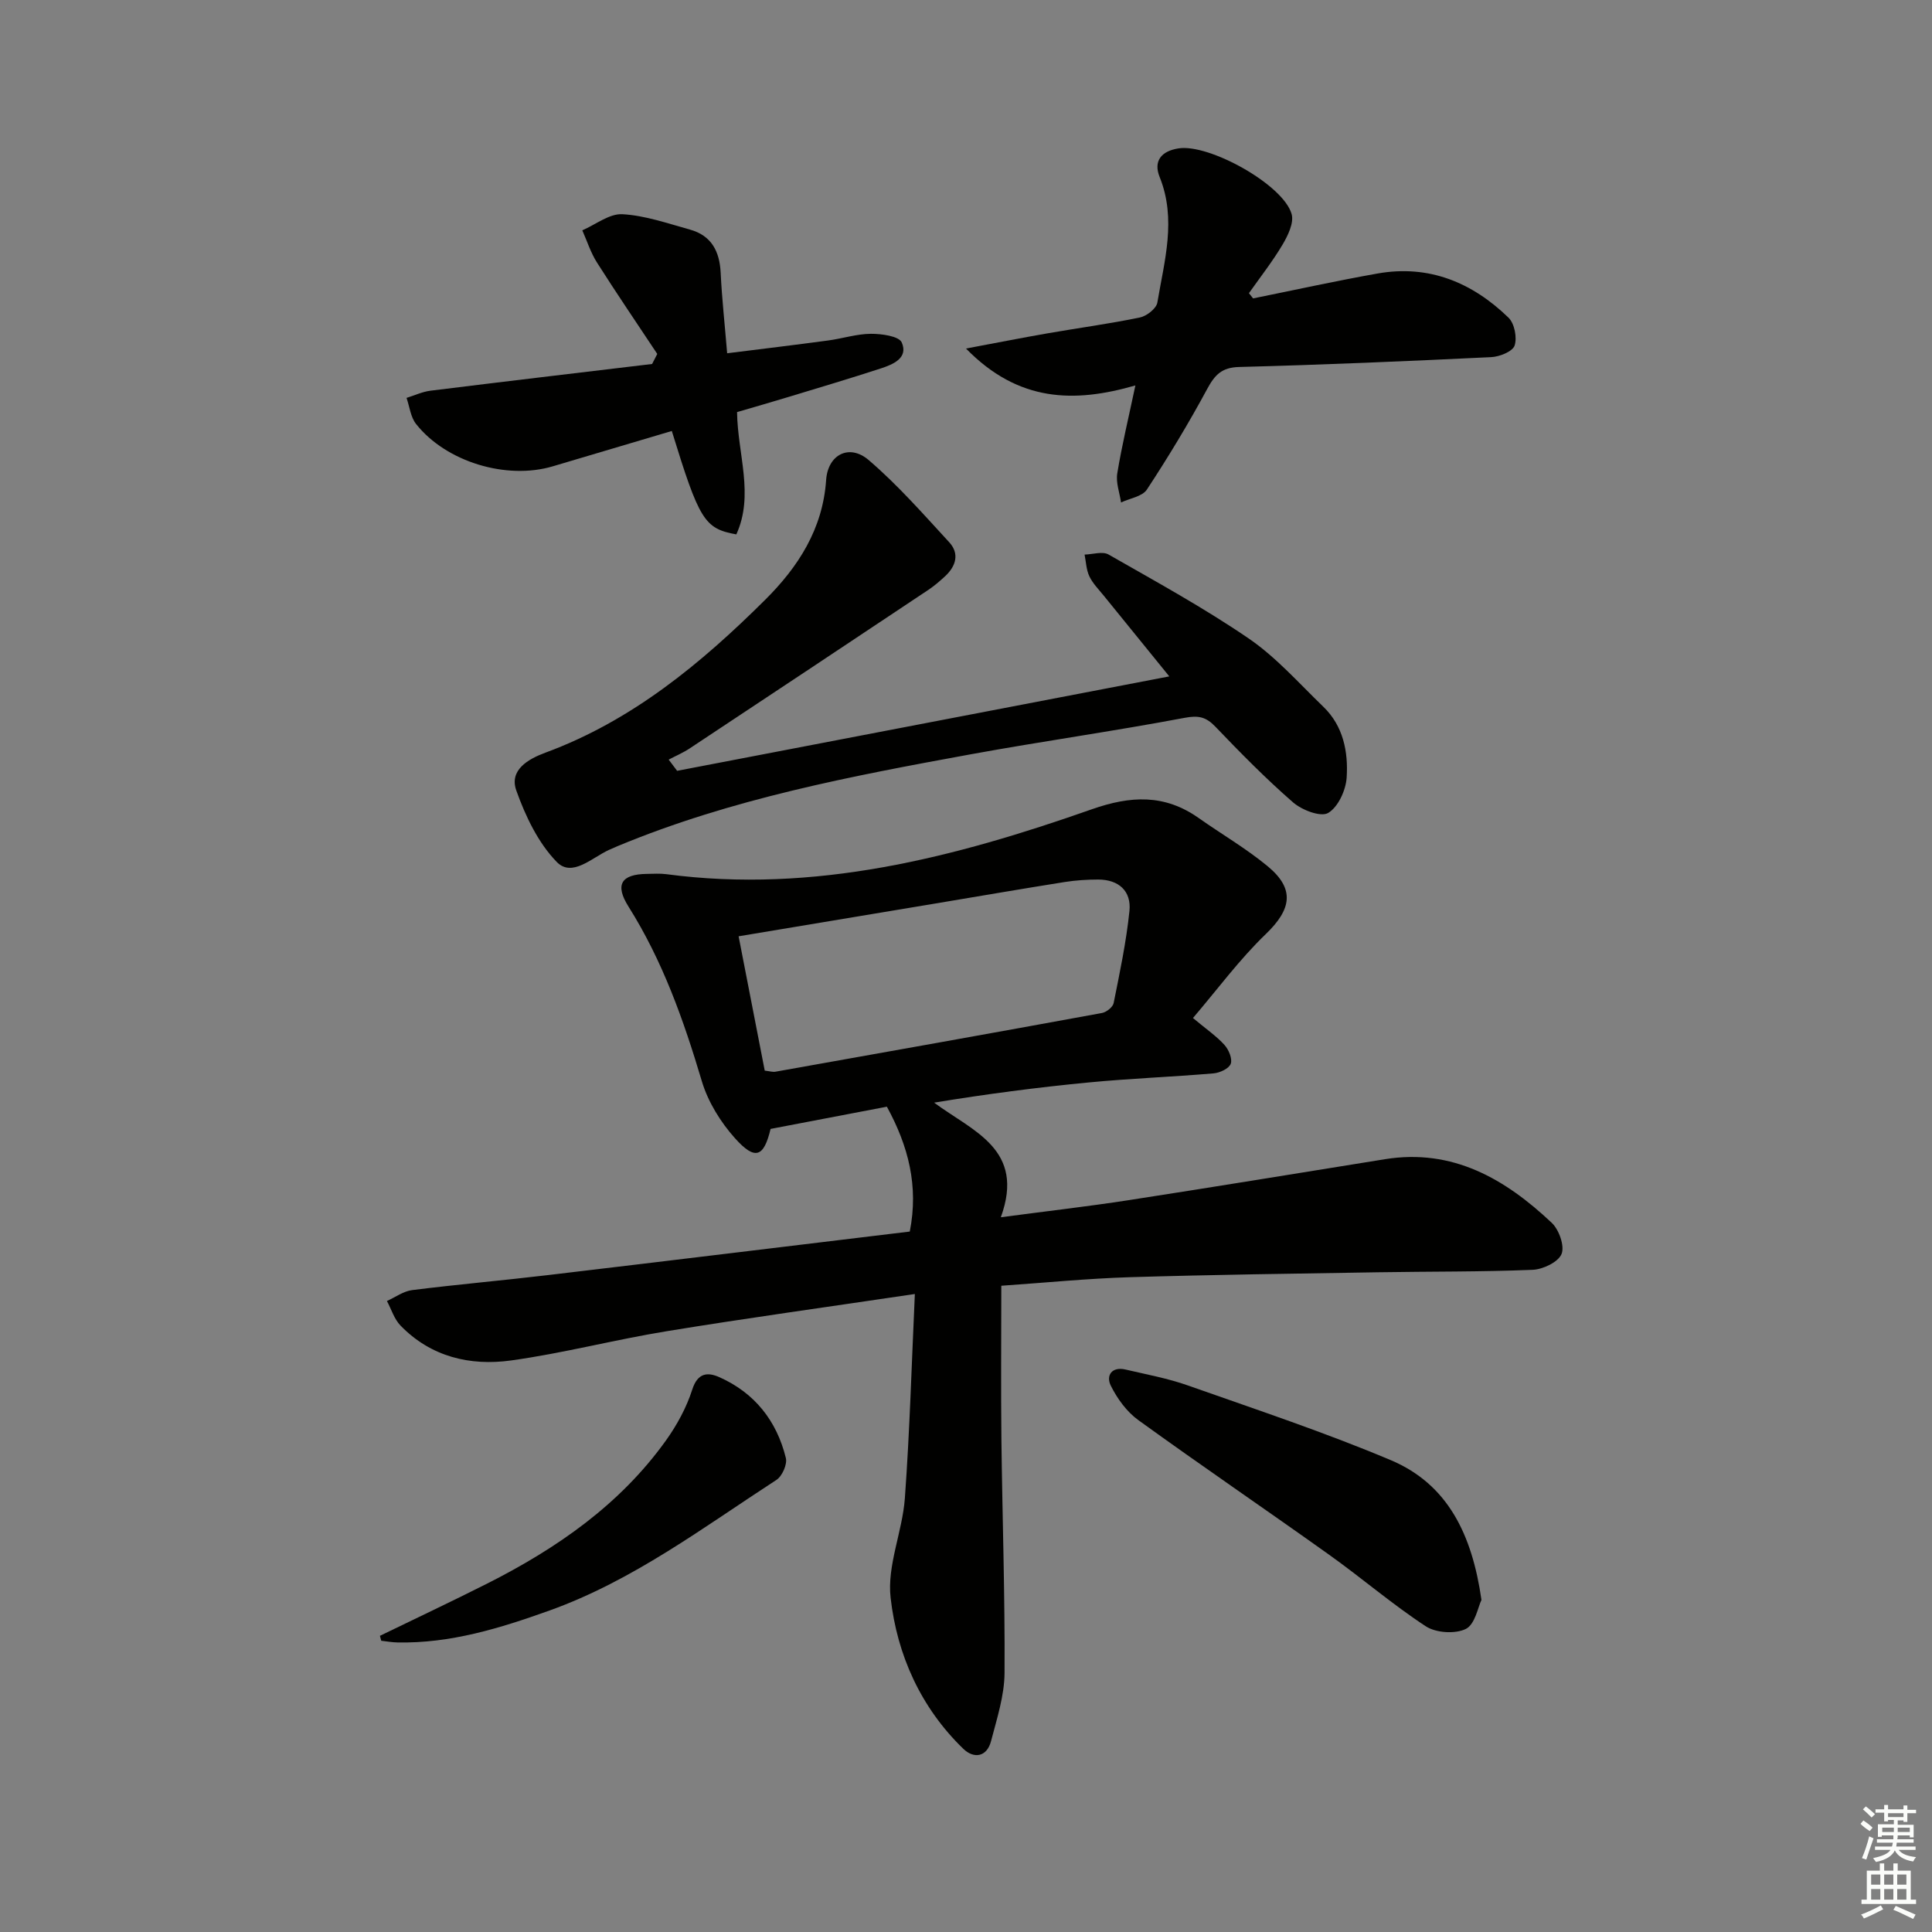 <svg enable-background="new 0 0 400 400" viewBox="0 0 400 400" xmlns="http://www.w3.org/2000/svg"><rect x="0" y="0" width="400" height="400" fill="#808080" stroke="none"/><g fill="#010100"><path d="m189.41 267.91c-17.9 2.66-34.67 4.97-51.36 7.7-10.8 1.76-21.43 4.56-32.25 6.06-8.49 1.17-16.62-.75-22.9-7.25-1.29-1.34-1.88-3.36-2.79-5.06 1.74-.78 3.42-2.04 5.23-2.26 9.39-1.18 18.83-2 28.23-3.12 24.9-2.95 49.79-5.99 74.79-9 1.86-9.41-.28-17.68-4.74-25.85-7.74 1.48-15.84 3.03-24.08 4.6-1.39 5.83-3.18 6.61-7.37 1.93-2.99-3.34-5.59-7.54-6.86-11.8-3.76-12.63-8.11-24.92-15.18-36.15-2.87-4.55-1.54-6.72 3.83-6.78 1.33-.02 2.68-.11 4 .06 30.66 4.07 59.63-3.43 88.09-13.44 8.06-2.83 15.07-3.16 22.12 1.81 4.75 3.35 9.83 6.3 14.29 9.99 5.71 4.72 4.92 8.93-.4 14.05-5.43 5.22-9.96 11.39-15.07 17.37 2.85 2.38 4.91 3.78 6.53 5.58.88.98 1.67 2.87 1.29 3.9-.37.99-2.26 1.87-3.55 1.98-8.61.73-17.26 1.05-25.86 1.88-10.64 1.02-21.25 2.41-32 4.18 8.04 5.96 18.94 9.63 13.81 23.73 9.47-1.26 17.97-2.23 26.41-3.53 17.72-2.74 35.42-5.64 53.12-8.49 14.04-2.26 24.9 4.09 34.53 13.17 1.51 1.42 2.71 4.81 2.03 6.46-.68 1.67-3.84 3.18-5.97 3.27-10.65.44-21.32.33-31.98.51-17.14.28-34.29.5-51.43 1.02-8.75.27-17.49 1.14-26.61 1.77 0 10.85-.1 21.31.02 31.76.19 16.13.75 32.27.65 48.4-.03 4.71-1.58 9.46-2.79 14.1-.86 3.33-3.56 3.72-5.74 1.62-8.83-8.54-13.72-19.46-15.06-31.29-.76-6.65 2.44-13.66 2.95-20.57 1.01-13.86 1.4-27.78 2.07-42.31zm-31.08-46.25c.97.11 1.64.33 2.25.22 22.53-4.01 45.06-8.02 67.57-12.15.93-.17 2.26-1.23 2.42-2.06 1.27-6.32 2.61-12.66 3.27-19.06.42-4.12-2.21-6.5-6.46-6.51-2.31 0-4.65.15-6.93.51-9 1.43-17.98 2.98-26.96 4.48-13.38 2.23-26.75 4.46-40.57 6.76 1.81 9.31 3.6 18.53 5.41 27.81z"/><path d="m140.19 159.59c33.75-6.47 67.51-12.95 101.9-19.55-4.5-5.54-9.05-11.13-13.58-16.73-1.05-1.29-2.27-2.52-2.97-3.99-.64-1.35-.69-2.99-.99-4.5 1.68-.04 3.73-.73 4.97-.01 9.8 5.6 19.74 11.04 29.04 17.4 5.69 3.9 10.4 9.27 15.42 14.11 4.14 3.99 5.18 9.35 4.83 14.68-.17 2.62-1.78 6.12-3.84 7.32-1.54.89-5.43-.6-7.26-2.2-5.64-4.91-10.9-10.26-16.08-15.67-1.97-2.06-3.53-2.37-6.43-1.82-14.68 2.77-29.48 4.85-44.17 7.53-24.83 4.54-49.63 9.24-73.11 19-.61.26-1.22.53-1.83.8-3.52 1.59-7.63 5.77-10.82 2.5-3.85-3.95-6.49-9.5-8.38-14.81-1.5-4.24 2.48-6.51 6.03-7.82 17.92-6.61 32.23-18.46 45.51-31.66 6.82-6.78 11.92-14.64 12.61-24.78.36-5.29 4.8-7.57 8.81-4.14 6.01 5.14 11.29 11.17 16.67 17.01 2.16 2.34 1.42 4.93-.82 7.02-1.09 1.01-2.23 2-3.47 2.83-16.47 10.98-32.96 21.93-49.47 32.86-1.36.9-2.88 1.54-4.32 2.3.58.77 1.16 1.54 1.75 2.32z"/><path d="m259.44 61.78c8.58-1.73 17.13-3.62 25.75-5.15 10.63-1.89 19.61 1.84 27.13 9.14 1.24 1.2 1.81 4.13 1.26 5.78-.42 1.23-3.11 2.31-4.84 2.39-17.39.84-34.78 1.59-52.18 2.04-3.62.09-5.05 1.64-6.63 4.56-3.84 7.12-8.04 14.06-12.48 20.82-.95 1.44-3.53 1.81-5.35 2.67-.29-2.01-1.1-4.11-.78-6.03.96-5.84 2.36-11.61 3.75-18.2-12.67 3.66-24.22 3.47-35.07-7.64 6.46-1.21 11.67-2.24 16.9-3.15 6.37-1.11 12.78-1.97 19.11-3.28 1.4-.29 3.41-1.86 3.61-3.1 1.44-8.61 4.01-17.21.47-25.99-1.32-3.29.32-5.36 3.92-5.92 6.35-.99 21.71 7.53 23.41 13.61.5 1.8-.76 4.42-1.86 6.28-2.08 3.51-4.62 6.74-6.98 10.09.28.36.57.72.86 1.08z"/><path d="m136.08 73.28c-4.18-6.3-8.43-12.54-12.48-18.92-1.3-2.04-2.05-4.44-3.04-6.67 2.77-1.2 5.6-3.49 8.3-3.34 4.7.26 9.36 1.9 13.97 3.18 4.47 1.23 6.17 4.51 6.38 8.99.25 5.28.84 10.55 1.34 16.62 7.28-.91 14.11-1.73 20.93-2.65 2.96-.4 5.89-1.36 8.83-1.38 2.22-.01 5.82.48 6.39 1.8 1.39 3.2-1.77 4.53-4.31 5.36-6.3 2.06-12.65 3.94-18.99 5.87-3.6 1.09-7.21 2.13-10.8 3.18.12 8.76 3.58 17.11-.15 25.32-6.62-1.2-7.66-2.91-13.36-21.41-8.2 2.43-16.42 4.86-24.62 7.31-9.57 2.86-22.1-.88-28.33-8.76-1.13-1.43-1.34-3.58-1.97-5.4 1.65-.51 3.27-1.28 4.96-1.49 15.29-1.9 30.58-3.7 45.88-5.53.36-.7.71-1.39 1.07-2.08z"/><path d="m306.72 331.24c-.72 1.48-1.32 5.06-3.23 6.01-2.2 1.09-6.19.83-8.29-.54-6.93-4.54-13.26-10-20.02-14.82-13.12-9.36-26.45-18.43-39.5-27.87-2.4-1.73-4.37-4.45-5.7-7.13-1.04-2.09.19-4.01 3.06-3.34 4.35 1.02 8.79 1.83 12.98 3.32 14.05 4.96 28.22 9.66 41.93 15.44 11.79 4.98 16.83 15.37 18.77 28.93z"/><path d="m78.66 338.68c7.4-3.6 14.84-7.1 22.19-10.81 14.41-7.28 27.49-16.32 37.03-29.64 2.28-3.19 4.25-6.81 5.44-10.52 1.13-3.55 3.23-3.65 5.64-2.57 7.29 3.25 11.85 9.04 13.74 16.71.33 1.32-.76 3.78-1.95 4.55-15.17 9.85-29.69 20.84-46.98 27.04-10.22 3.66-20.5 6.84-31.51 6.61-1.11-.02-2.22-.23-3.33-.35-.09-.34-.18-.68-.27-1.02z"/></g><path d="m385.2 377.6.6-.7c.6.4 1.3.9 1.9 1.5l-.6.7c-.8-.5-1.4-1-1.9-1.5zm.3 7.1c.6-1.4 1.1-2.9 1.5-4.5.3.1.6.3.9.4-.5 1.4-1 2.9-1.5 4.4zm.2-10.1.6-.6c.7.5 1.3 1.1 1.9 1.6l-.7.7c-.6-.6-1.2-1.2-1.8-1.7zm8.4-.8h.8v.9h1.8v.7h-1.8v1.8h-.8v-.3h-1.2v.9h3.3v2.6h-.8v-.4h-2.5c0 .3 0 .6-.1.8h3.4v.7h-3.5c0 .3-.1.6-.1.8h4v.7h-3.5c.7.9 1.9 1.3 3.6 1.5-.2.2-.4.5-.6.9-1.9-.3-3.2-1.1-3.8-2.3-.5 1.1-1.8 2-3.9 2.4-.2-.3-.4-.5-.6-.8 1.9-.4 3.1-.9 3.6-1.7h-3.2v-.7h3.5c.1-.2.1-.5.2-.8h-3.3v-.7h3.4c0-.2 0-.5 0-.8h-2.4v.3h-.8v-2.6h3.3v-.9h-1.2v.3h-.8v-1.8h-1.8v-.7h1.8v-.9h.8v.9h3.2zm-4.4 5.5h2.4c0-.3 0-.6 0-.9h-2.4zm1.2-3.1h3.2v-.8h-3.2zm4.4 2.2h-2.4v.9h2.5v-.9z" fill="#fbfcfa"/><path d="m389.2 385.8h.9v1.5h1.9v-1.5h.9v1.5h2.7v6h1.1v.9h-11.3v-.9h1.1v-6h2.7zm.2 8.7.5.8c-1.2.6-2.5 1.3-4 1.9-.2-.3-.3-.6-.6-.8 1.6-.6 3-1.3 4.1-1.9zm-2-4.3h1.9v-2.1h-1.9zm0 3.1h1.9v-2.2h-1.9zm2.7-3.1h1.9v-2.1h-1.9zm0 3.1h1.9v-2.2h-1.9zm2.4 1.3c1.4.6 2.7 1.2 4.1 1.8l-.5.9c-1.5-.7-2.8-1.4-4.1-1.9zm2.2-6.5h-1.9v2.1h1.9zm-1.9 5.2h1.9v-2.2h-1.9z" fill="#fbfcfa"/></svg>